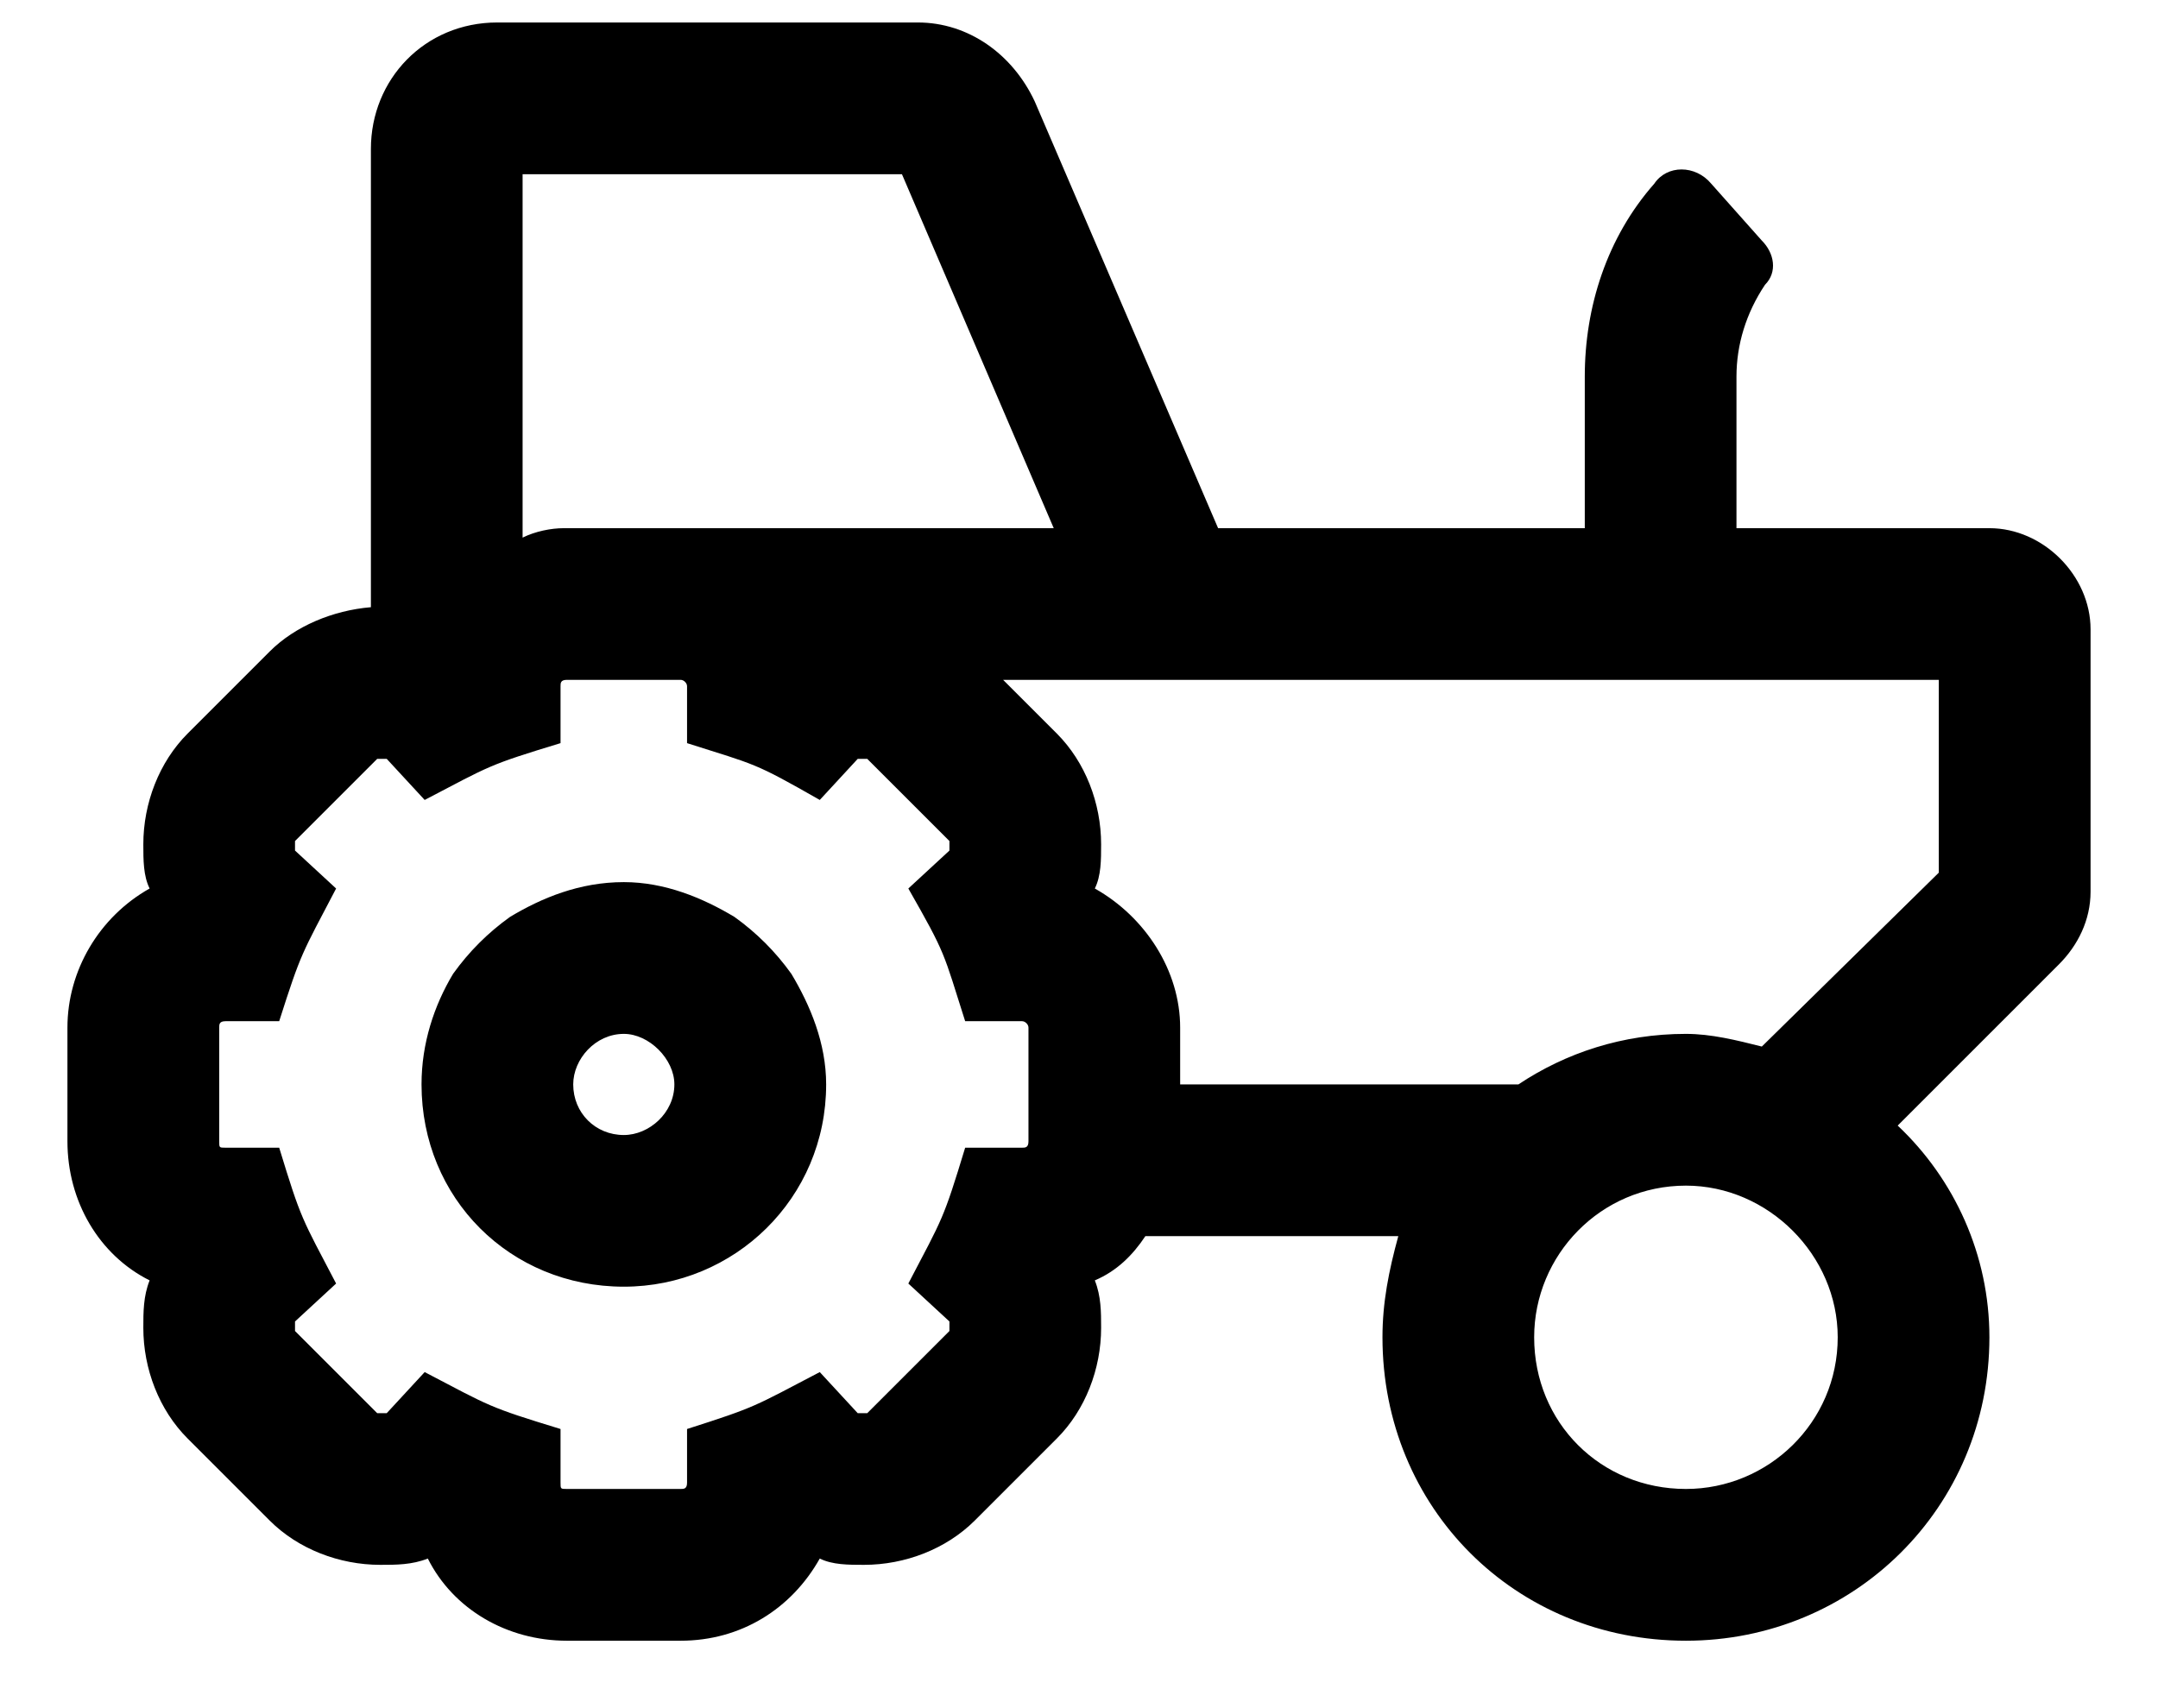 <svg width="24" height="19" viewBox="0 0 24 19" fill="currentColor" xmlns="http://www.w3.org/2000/svg">
<path d="M22.125 5.875H19.312V4.188C19.312 3.836 19.418 3.484 19.629 3.168C19.77 3.027 19.734 2.816 19.594 2.676L19.031 2.043C18.855 1.832 18.539 1.832 18.398 2.043C17.871 2.641 17.625 3.414 17.625 4.188V5.875H13.547L11.508 1.129C11.262 0.602 10.77 0.25 10.207 0.25H5.531C4.723 0.25 4.125 0.883 4.125 1.656V6.754C3.703 6.789 3.281 6.965 3 7.246L2.086 8.16C1.77 8.477 1.594 8.934 1.594 9.391C1.594 9.566 1.594 9.742 1.664 9.883C1.102 10.199 0.75 10.797 0.75 11.43V12.695C0.75 13.363 1.102 13.961 1.664 14.242C1.594 14.418 1.594 14.594 1.594 14.77C1.594 15.227 1.77 15.684 2.086 16L3 16.914C3.316 17.23 3.773 17.406 4.23 17.406C4.406 17.406 4.582 17.406 4.758 17.336C5.039 17.898 5.637 18.25 6.305 18.25H7.57C8.238 18.25 8.801 17.898 9.117 17.336C9.258 17.406 9.434 17.406 9.609 17.406C10.066 17.406 10.523 17.23 10.84 16.914L11.754 16C12.07 15.684 12.246 15.227 12.246 14.77C12.246 14.594 12.246 14.418 12.176 14.242C12.422 14.137 12.598 13.961 12.738 13.75H15.551C15.445 14.137 15.375 14.488 15.375 14.875C15.375 16.773 16.852 18.25 18.75 18.25C20.613 18.25 22.125 16.773 22.125 14.875C22.125 13.961 21.738 13.117 21.105 12.52L22.898 10.727C23.109 10.516 23.25 10.234 23.25 9.918V7C23.25 6.402 22.723 5.875 22.125 5.875ZM5.812 1.938H10.031L11.719 5.875H6.27C6.129 5.875 5.953 5.91 5.812 5.98V1.938ZM11.438 12.695C11.438 12.766 11.402 12.766 11.367 12.766H10.734C10.488 13.574 10.488 13.539 10.102 14.277L10.559 14.699C10.559 14.734 10.559 14.805 10.559 14.805L9.645 15.719H9.539L9.117 15.262C8.379 15.648 8.414 15.648 7.641 15.895V16.492C7.641 16.562 7.605 16.562 7.57 16.562H6.305C6.234 16.562 6.234 16.562 6.234 16.492V15.895C5.426 15.648 5.461 15.648 4.723 15.262L4.301 15.719H4.195L3.281 14.805C3.281 14.805 3.281 14.734 3.281 14.699L3.738 14.277C3.352 13.539 3.352 13.574 3.105 12.766H2.508C2.438 12.766 2.438 12.766 2.438 12.695V11.43C2.438 11.395 2.438 11.359 2.508 11.359H3.105C3.352 10.586 3.352 10.621 3.738 9.883L3.281 9.461C3.281 9.426 3.281 9.355 3.281 9.355L4.195 8.441H4.301L4.723 8.898C5.461 8.512 5.426 8.512 6.234 8.266V7.633C6.234 7.598 6.234 7.562 6.305 7.562H7.57C7.605 7.562 7.641 7.598 7.641 7.633V8.266C8.414 8.512 8.379 8.477 9.117 8.898L9.539 8.441H9.645L10.559 9.355C10.559 9.355 10.559 9.426 10.559 9.461L10.102 9.883C10.523 10.621 10.488 10.586 10.734 11.359H11.367C11.402 11.359 11.438 11.395 11.438 11.43V12.695ZM18.75 16.562C17.801 16.562 17.062 15.824 17.062 14.875C17.062 13.961 17.801 13.188 18.75 13.188C19.664 13.188 20.438 13.961 20.438 14.875C20.438 15.824 19.664 16.562 18.75 16.562ZM21.562 9.707L19.594 11.641C19.312 11.57 19.031 11.5 18.75 11.5C18.047 11.5 17.414 11.711 16.887 12.062H13.125V11.43C13.125 10.797 12.738 10.199 12.176 9.883C12.246 9.742 12.246 9.566 12.246 9.391C12.246 8.934 12.07 8.477 11.754 8.16L11.156 7.562H21.562V9.707ZM8.168 10.199C7.816 9.988 7.395 9.812 6.938 9.812C6.445 9.812 6.023 9.988 5.672 10.199C5.426 10.375 5.215 10.586 5.039 10.832C4.828 11.184 4.688 11.605 4.688 12.062C4.688 13.328 5.672 14.312 6.938 14.312C8.168 14.312 9.188 13.328 9.188 12.062C9.188 11.605 9.012 11.184 8.801 10.832C8.625 10.586 8.414 10.375 8.168 10.199ZM6.938 12.625C6.621 12.625 6.375 12.379 6.375 12.062C6.375 11.781 6.621 11.5 6.938 11.5C7.219 11.5 7.5 11.781 7.5 12.062C7.5 12.379 7.219 12.625 6.938 12.625Z" />
</svg>
